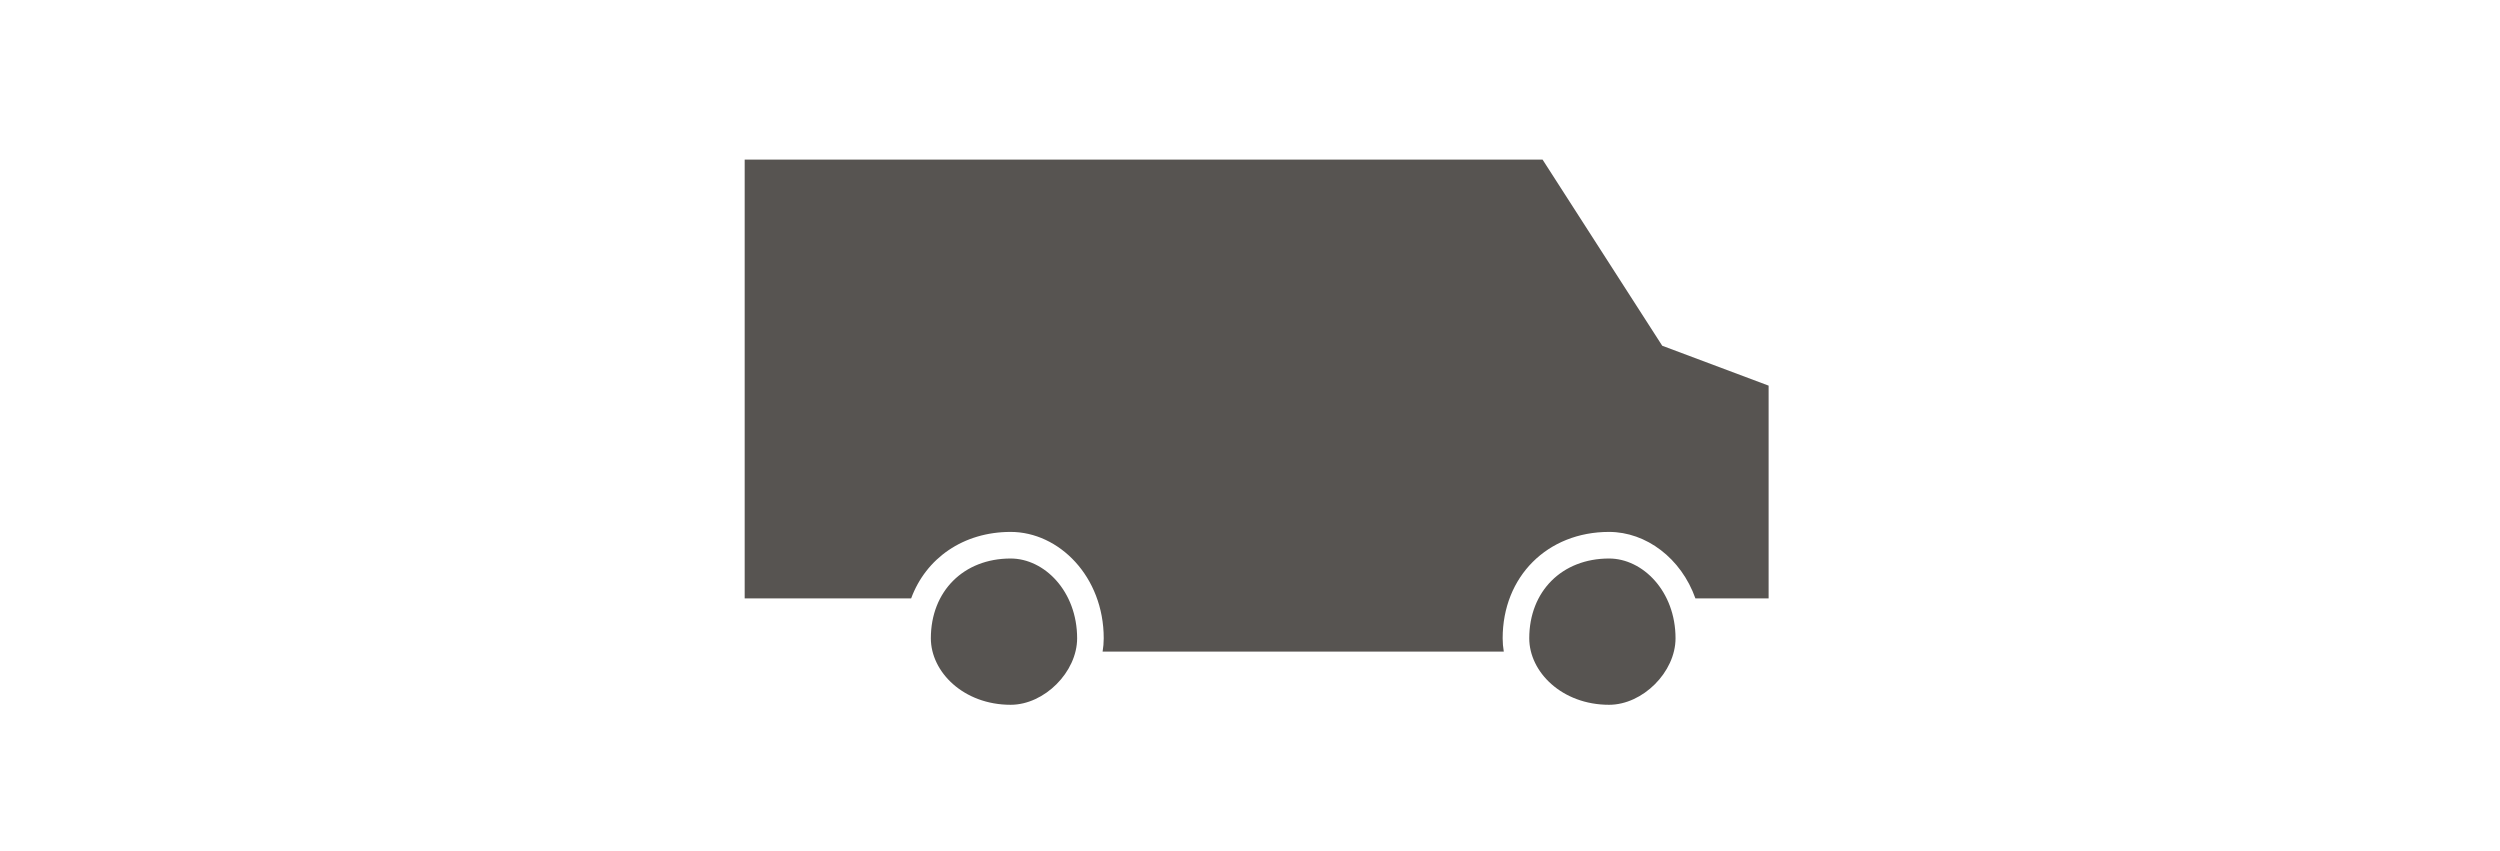 <?xml version="1.0" encoding="UTF-8"?>
<svg width="188px" height="64px" viewBox="0 0 188 64" version="1.1" xmlns="http://www.w3.org/2000/svg" xmlns:xlink="http://www.w3.org/1999/xlink">
    <!-- Generator: Sketch 51.2 (57519) - http://www.bohemiancoding.com/sketch -->
    <title>parcel</title>
    <desc>Created with Sketch.</desc>
    <defs></defs>
    <g id="parcel" stroke="none" stroke-width="1" fill="none" fill-rule="evenodd">
        <g id="ic/multi-modal/parcel" fill="#575451">
            <path d="M113.085,49 L82.916,49 C82.971,48.671 83,48.337 83,48 C83,43.361 79.639,40 76,40 C72.438,40 69.63,41.981 68.518,45 L56,45 L56,12 L116,12 L125,26 L133,29 L133,45 L127.495,45 C126.424,41.981 123.794,40 121,40 C116.361,40 113,43.361 113,48 C113,48.337 113.029,48.671 113.085,49 Z M76,42 C78.536,42 81,44.464 81,48 C81,50.536 78.536,53 76,53 C72.464,53 70,50.536 70,48 C70,44.464 72.464,42 76,42 Z M121,42 C123.536,42 126,44.464 126,48 C126,50.536 123.536,53 121,53 C117.464,53 115,50.536 115,48 C115,44.464 117.464,42 121,42 Z" id="Parcel"></path>
        </g>
    </g>
</svg>